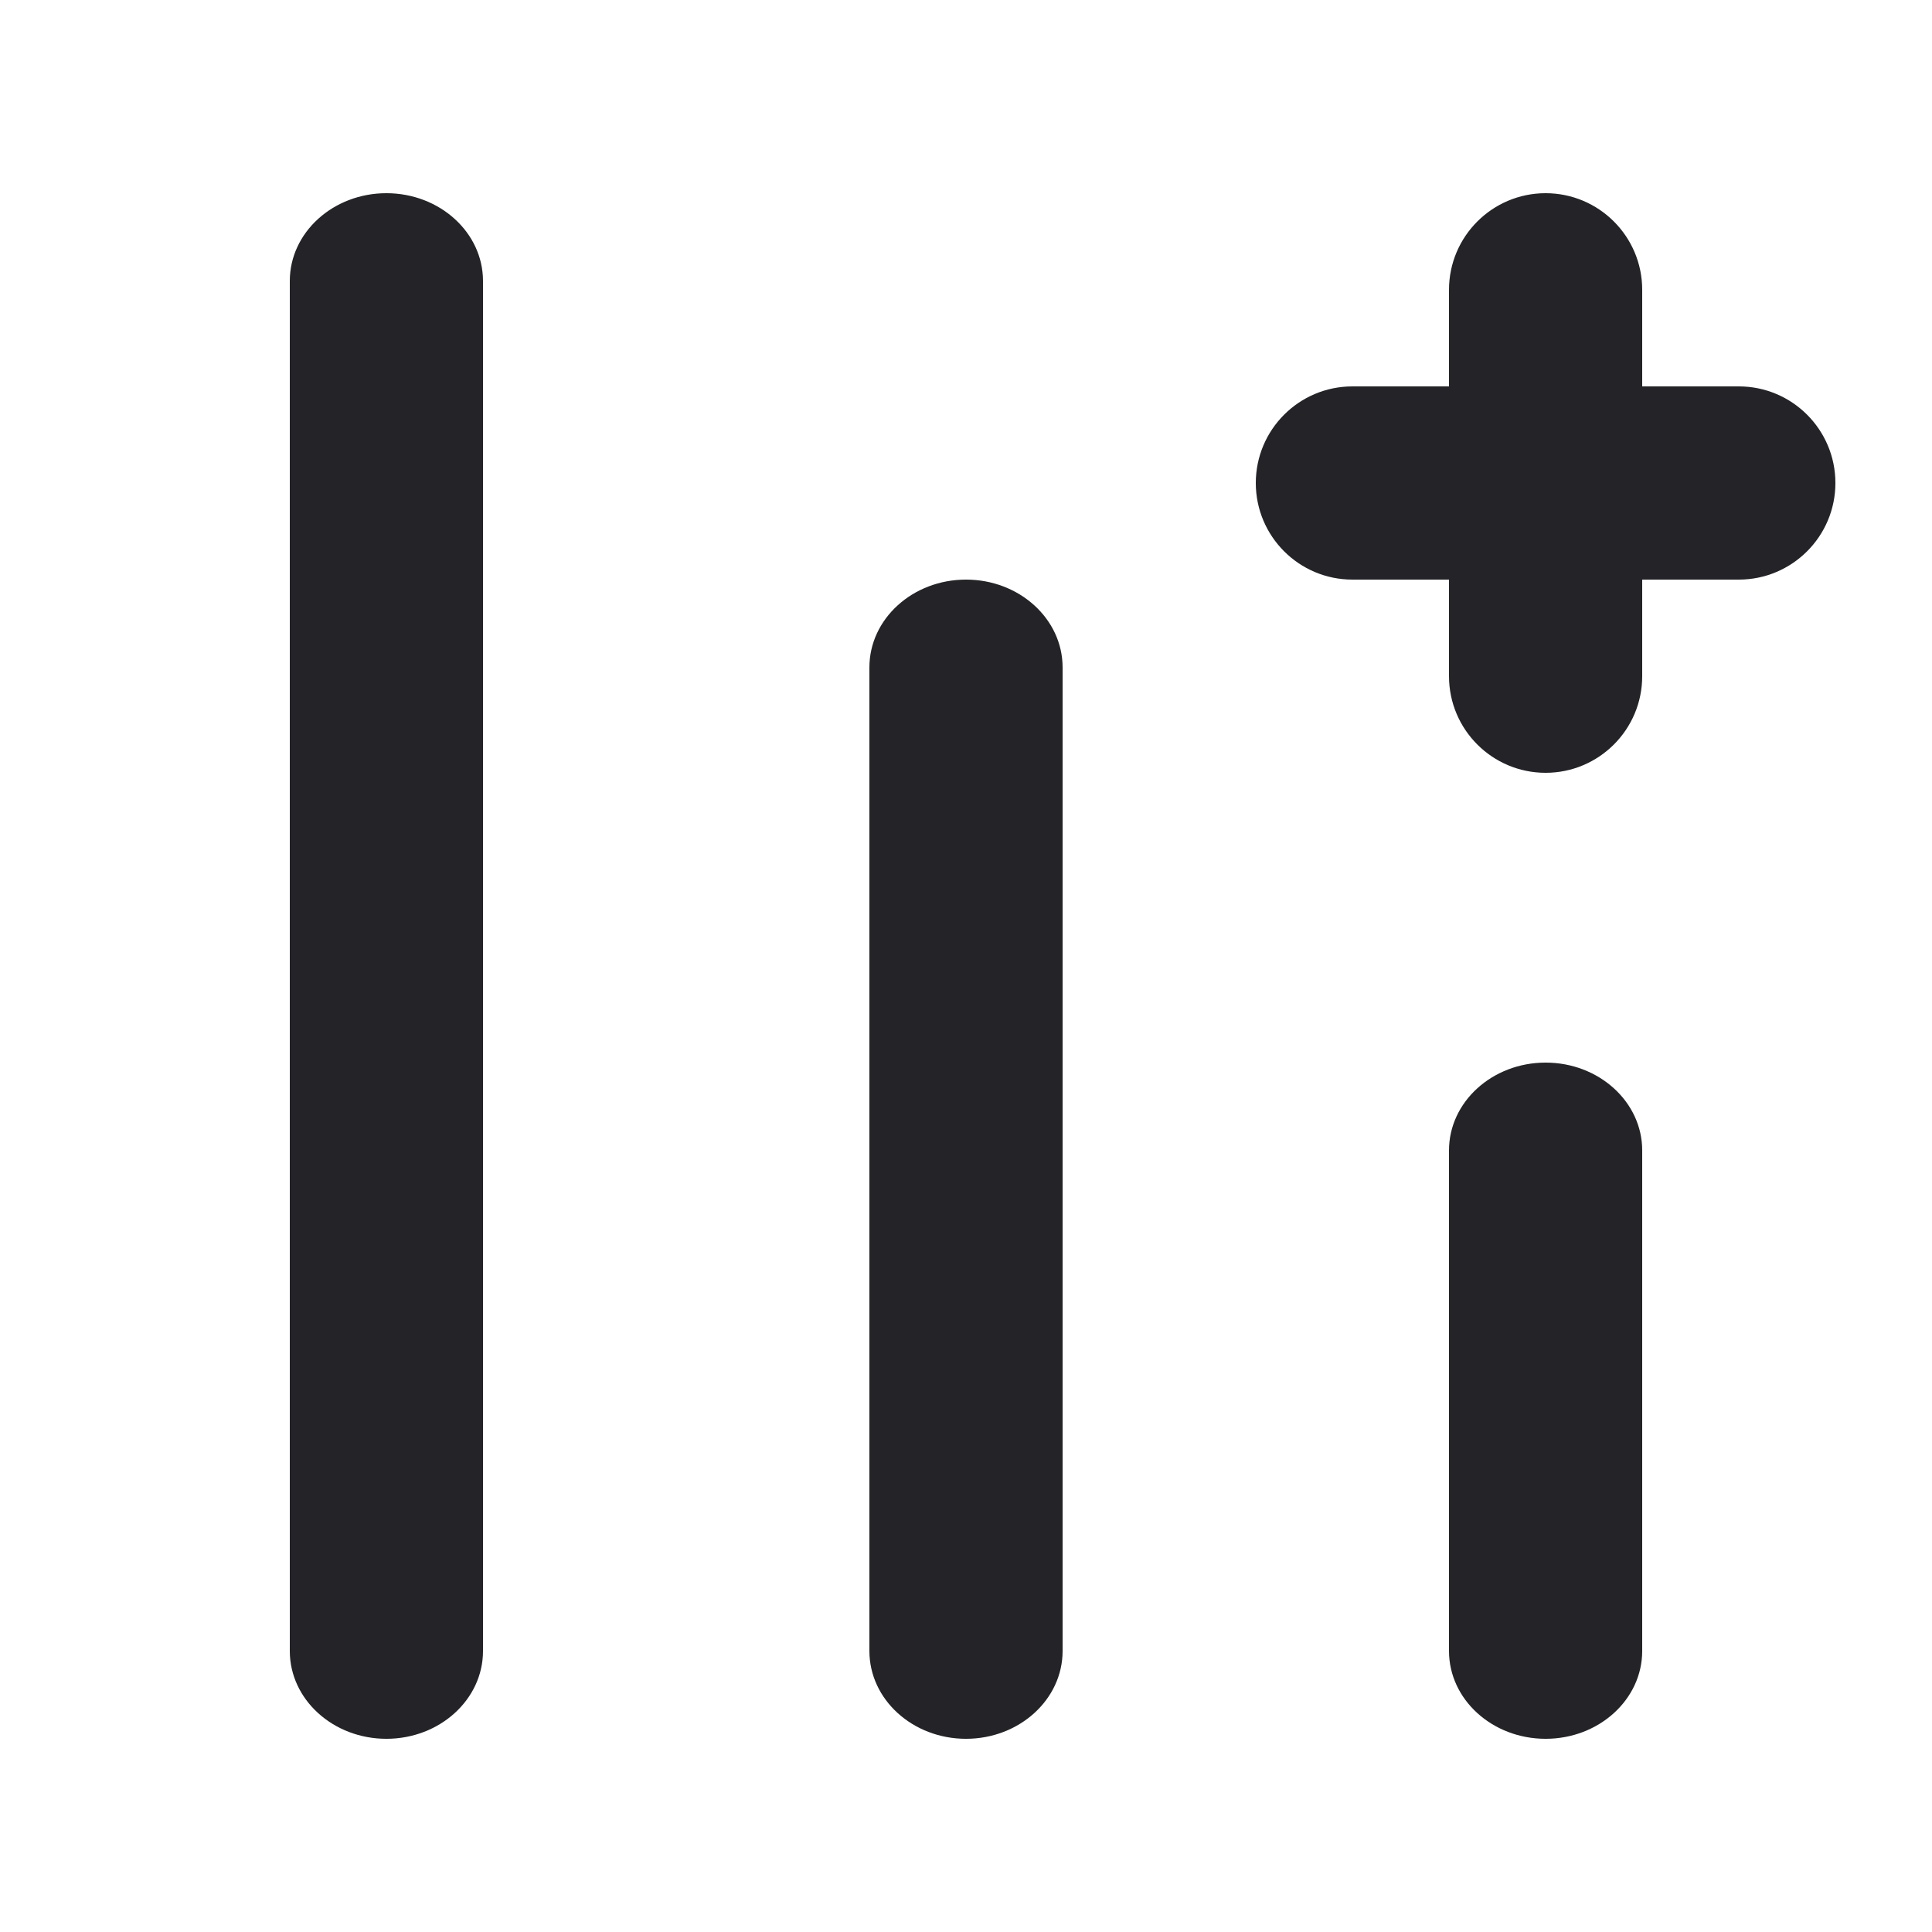 <svg width="20" height="20" viewBox="0 0 20 20" fill="none" xmlns="http://www.w3.org/2000/svg">
<g clip-path="url(#clip0_913_67493)">
<path fill-rule="evenodd" clip-rule="evenodd" d="M4 2C3.448 2 3 2.407 3 2.909V17.091C3 17.593 3.448 18 4 18C4.552 18 5 17.593 5 17.091L5 2.909C5 2.407 4.552 2 4 2ZM10 6C9.448 6 9 6.407 9 6.909L9 17.091C9 17.593 9.448 18 10 18C10.552 18 11 17.593 11 17.091V6.909C11 6.407 10.552 6 10 6ZM16 11C15.448 11 15 11.407 15 11.909L15 17.091C15 17.593 15.448 18 16 18C16.552 18 17 17.593 17 17.091V11.909C17 11.407 16.552 11 16 11ZM18 4H17V3C17 2.448 16.552 2 16 2C15.448 2 15 2.448 15 3V4H14C13.448 4 13 4.448 13 5C13 5.552 13.448 6 14 6H15V7C15 7.552 15.448 8 16 8C16.552 8 17 7.552 17 7V6H18C18.552 6 19 5.552 19 5C19 4.448 18.552 4 18 4Z" fill="#232328"/>
</g>
<defs>
<clipPath id="clip0_913_67493">
<rect width="20" height="20" fill="white"/>
</clipPath>
</defs>
</svg>
